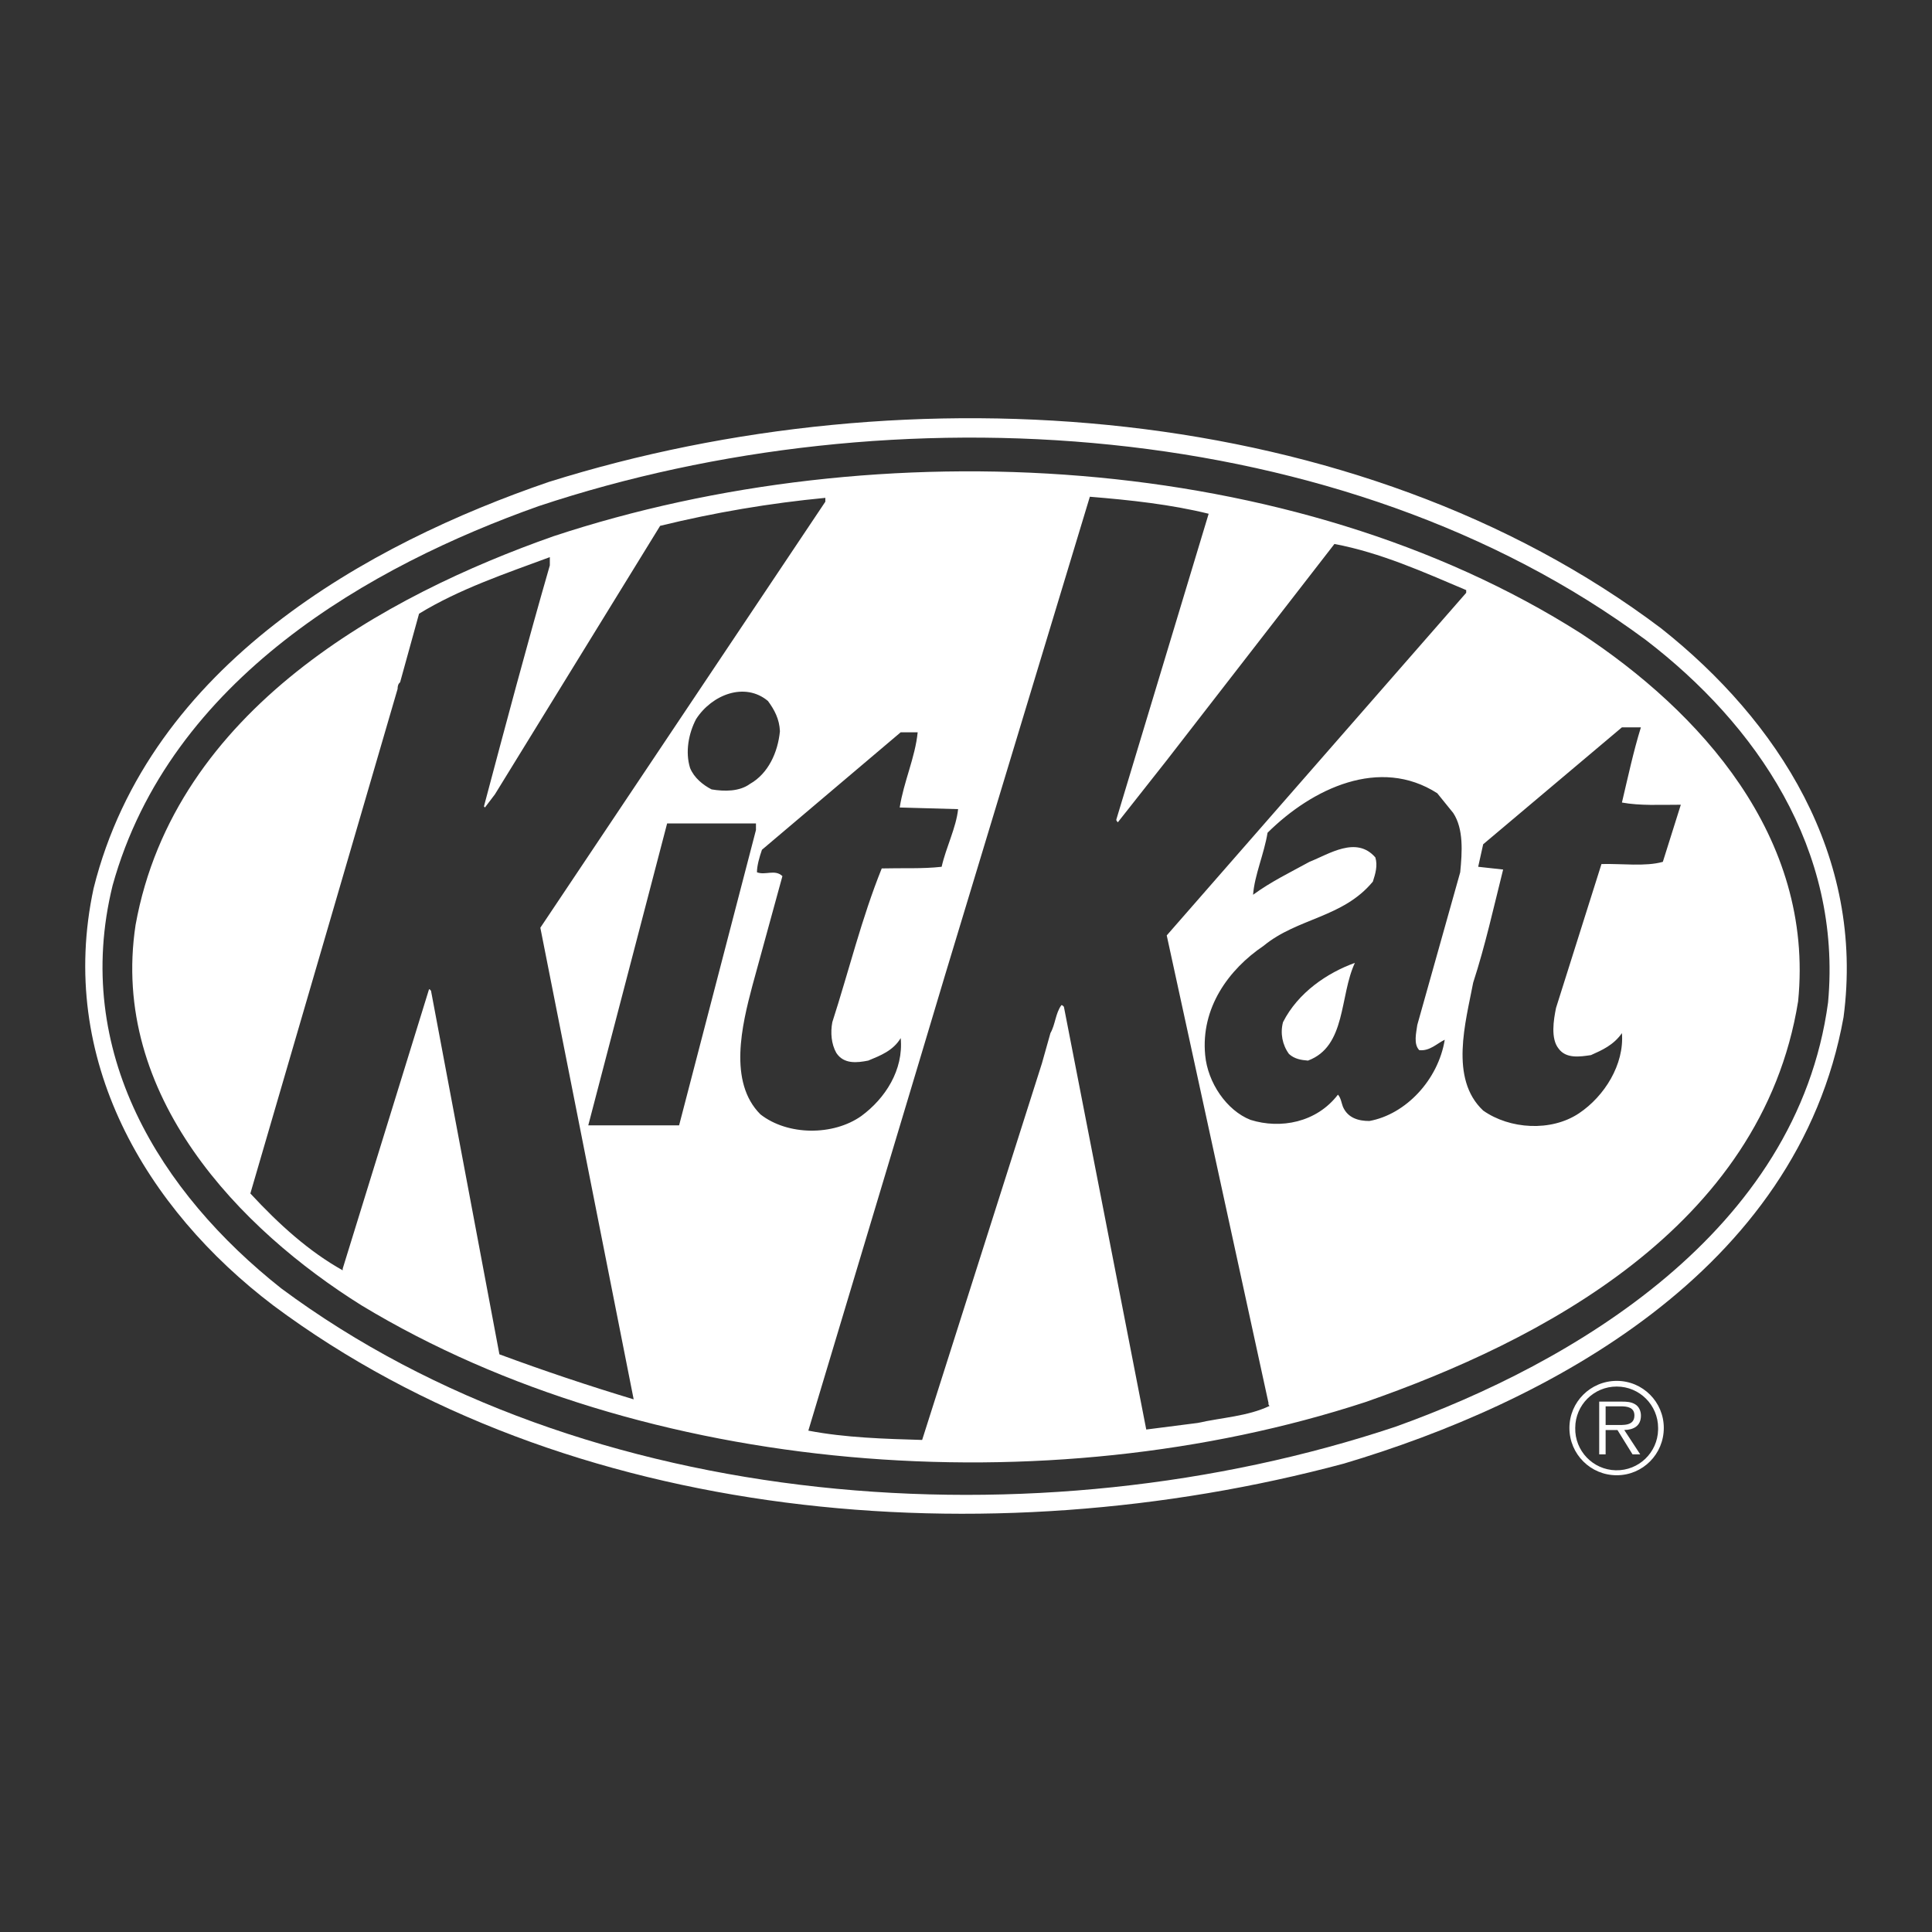 <?xml version="1.0" encoding="utf-8"?>
<!-- Generator: Adobe Illustrator 28.2.0, SVG Export Plug-In . SVG Version: 6.00 Build 0)  -->
<svg version="1.1" id="Laag_1" xmlns="http://www.w3.org/2000/svg" xmlns:xlink="http://www.w3.org/1999/xlink" x="0px" y="0px"
	 viewBox="0 0 2500 2500" style="enable-background:new 0 0 2500 2500;" xml:space="preserve">
<rect x="0" y="0" width="2500" height="2500" fill="#333333" stroke="none"/>
<style type="text/css">
	.st0{fill:#FFFFFF;}
	.st1{fill-rule:evenodd;clip-rule:evenodd;fill:#FFFFFF;}
</style>
<g>
	<g>
		<path class="st0" d="M2149.79,813.3L2149.79,813.3c-392.69-296.26-973.3-336.05-1439.62-189.68
			c-232.5,79.57-516.68,235.86-589.01,525.72c-47.79,221.67,67.82,414.89,232.51,539.93c380.4,283.45,924.2,328.21,1385.34,204.6
			c260.29-77.44,587.09-247.2,646.52-577.58C2413.28,1106.71,2300.29,932.66,2149.79,813.3z M2365.52,1297.09
			c-40.05,297.67-331.97,467.47-559.98,549.17c-462.4,154.17-1048.2,112.98-1441.52-179.02
			c-156.3-123.61-271.26-306.2-218.31-521.48c74.28-267.83,335.2-414.19,551.55-490.92c457.27-152.02,1040.46-117.19,1432.52,173.37
			C2272.5,937.62,2383.6,1098.89,2365.52,1297.09z"/>
	</g>
	<path class="st1" d="M2045.8,819.69L2045.8,819.69c-372.01-236.58-908.71-265-1329.8-125.74
		c-215.71,76.02-490.21,223.79-540.58,502.99c-33.58,220.94,135.62,394.28,292.57,492.32
		c365.54,220.95,886.11,260.03,1298.81,125.04c224.1-78.14,512.81-225.19,559.96-518.61
		C2348.06,1081.85,2198.22,919.87,2045.8,819.69z M646.23,1752.49l-88.48-470.31c-0.64-0.71-1.28-2.13-2.58-2.13l-111.73,361.61
		v2.13c-43.27-24.14-82.02-58.97-119.48-99.45l190.53-652.9c0-3.55,0.65-6.39,3.23-8.53l24.54-88.8
		c52.32-31.97,111.73-51.87,169.22-73.18v10.66c-29.71,103.01-57.48,207.45-85.26,311.88l1.3,1.41l12.92-17.04l213.77-347.41
		c70.29-17.21,141.74-29.32,213.78-36.22v4.97h0.01L699.2,1200.48l120.77,610.27C761.47,1793.13,703.53,1773.7,646.23,1752.49z
		 M1009.22,946.16c-2.58,27-14.85,54.69-38.75,68.2c-13.57,9.95-32.94,9.95-49.73,7.11c-10.99-5.68-22.61-14.93-27.78-27.7
		c-6.46-20.61-1.93-44.76,7.76-63.23c20.66-31.98,63.29-48.33,93.01-23.45C1002.11,918.44,1008.57,930.53,1009.22,946.16z
		 M761.21,1456.23l102.05-390.73h114.95v8.52l-99.47,382.21H761.21z M973.69,1275.08l38.75-141.38c-9.69-9.23-21.96-0.71-32.94-4.97
		c0-8.52,3.23-19.9,6.46-29.13l179.54-152.03h21.97c-3.24,32.68-18.08,63.94-23.24,97.32l75.56,2.13
		c-2.58,24.16-15.5,49.03-21.31,74.6c-25.19,2.84-51.67,1.41-77.51,2.13c-25.84,63.94-42.63,132.85-63.94,198.9
		c-2.58,13.5-1.3,28.42,5.16,39.79c9.69,14.92,27.12,12.79,41.33,9.96c15.5-6.41,32.29-12.79,41.98-29.13
		c3.88,41.22-20.01,78.14-51.02,100.89c-36.17,25.56-94.94,25.56-130.46-2.15C942.05,1400.12,960.13,1326.22,973.69,1275.08z
		 M1549.77,1841.29l-66.52,8.51l-106.57-547.04c-1.3-1.41-1.92-2.13-3.22-2.13c-7.76,10.66-7.76,24.88-14.21,36.22l-11,39.09
		l-155,487.35c-47.79-1.41-99.47-2.84-147.26-12.06l142.73-475.29l34.24-114.37l187.3-618.79c52.35,4.25,104.65,9.93,153.74,22.01
		l0,0v0h0l-119.49,395.72c0,1.43,0.66,2.14,1.95,3.55l63.31-80.27l216.98-279.91c60.06,11.36,114.95,36.22,170.5,59.69v3.54
		l-387.5,443.31l131.75,605.29c-0.66,1.41,0.64,2.87,1.27,3.57C1614.37,1832.78,1581.42,1834.2,1549.77,1841.29z M1889.5,1128.73
		l-55.52,197.5c-1.32,9.93-5.19,24.85,2.56,32.68c13.58,1.41,22.62-8.53,32.96-13.5c-8.4,51.85-50.39,96.61-97.53,105.15
		c-13.58,0-27.79-3.54-34.25-18.47c-1.92-4.99-2.56-11.37-6.43-15.63c-27.79,36.22-74.3,44.76-113.03,32.68
		c-31.01-12.09-55.55-48.31-58.77-83.85c-5.82-61.1,30.35-110.83,75.56-141.37c43.9-36.22,102.67-36.22,141.42-83.12
		c3.24-9.95,6.46-20.6,3.24-31.27c-24.55-28.4-60.06-4.25-85.26,5.68c-24.55,13.5-49.73,25.58-72.98,42.63
		c1.95-25.58,14.21-52.57,18.74-80.27c58.1-57.56,145.3-98.75,219.58-51.15l20.69,25.58v0
		C1894.04,1072.61,1892.08,1102.44,1889.5,1128.73z M2151.71,1115.22c-22.59,6.39-52.94,2.14-79.41,2.84l-58.79,186.13
		c-3.22,15.63-7.09,39.79,3.24,52.59c9.68,13.5,27.77,10.64,41.97,8.51c14.21-6.38,29.05-12.76,40.05-28.42
		c3.22,40.5-22.62,81.72-55.55,103.73c-36.17,24.16-89.78,20.62-124-3.54c-43.93-41.22-22.62-114.39-12.92-165.55
		c15.5-47.59,26.47-97.33,38.75-146.34l-32.29-3.55l6.46-29.13l179.55-151.32h24.55l0,0c-9.7,31.26-16.8,64.64-24.55,97.32
		c23.89,4.27,48.43,2.84,76.2,2.84L2151.71,1115.22z"/>
	<path class="st1" d="M1753.23,1245.95c-20.01,42.61-10.97,107.99-60.7,126.46c-9.04-0.71-17.46-2.13-24.55-8.53
		c-8.69-11.86-11.55-27.01-7.76-41.22C1679.61,1284.31,1717.7,1258.73,1753.23,1245.95z M2030.83,1847.74
		c0-33.57,27.33-60.89,61.23-60.89c33.72,0,60.89,27.33,60.89,60.89c0,33.89-27.18,61.23-60.89,61.23
		c-33.76,0.06-61.17-27.26-61.23-61.02C2030.83,1847.88,2030.83,1847.81,2030.83,1847.74z M2145.59,1847.74
		c-0.01-29.56-23.96-53.53-53.53-53.55c-29.6-0.06-53.64,23.88-53.71,53.47c0,0.03,0,0.05,0,0.08
		c-0.65,29.61,22.83,54.14,52.44,54.8s54.14-22.83,54.79-52.44C2145.61,1849.31,2145.61,1848.52,2145.59,1847.74z M2122.44,1881.94
		h-9.93l-19.51-31.49h-15.33v31.49h-8.31v-68.25h29.71c5.75,0,11.53,0.32,16.64,3.37c5.12,2.87,7.65,8.94,7.65,14.69
		c0,13.42-9.43,18.39-21.56,18.69L2122.44,1881.94L2122.44,1881.94z M2090.47,1843.91c9.57,0,24.45,1.6,24.45-12.31
		c0-10.53-9.27-11.83-17.73-11.83h-19.51v24.14L2090.47,1843.91L2090.47,1843.91z"/>
</g>
</svg>

